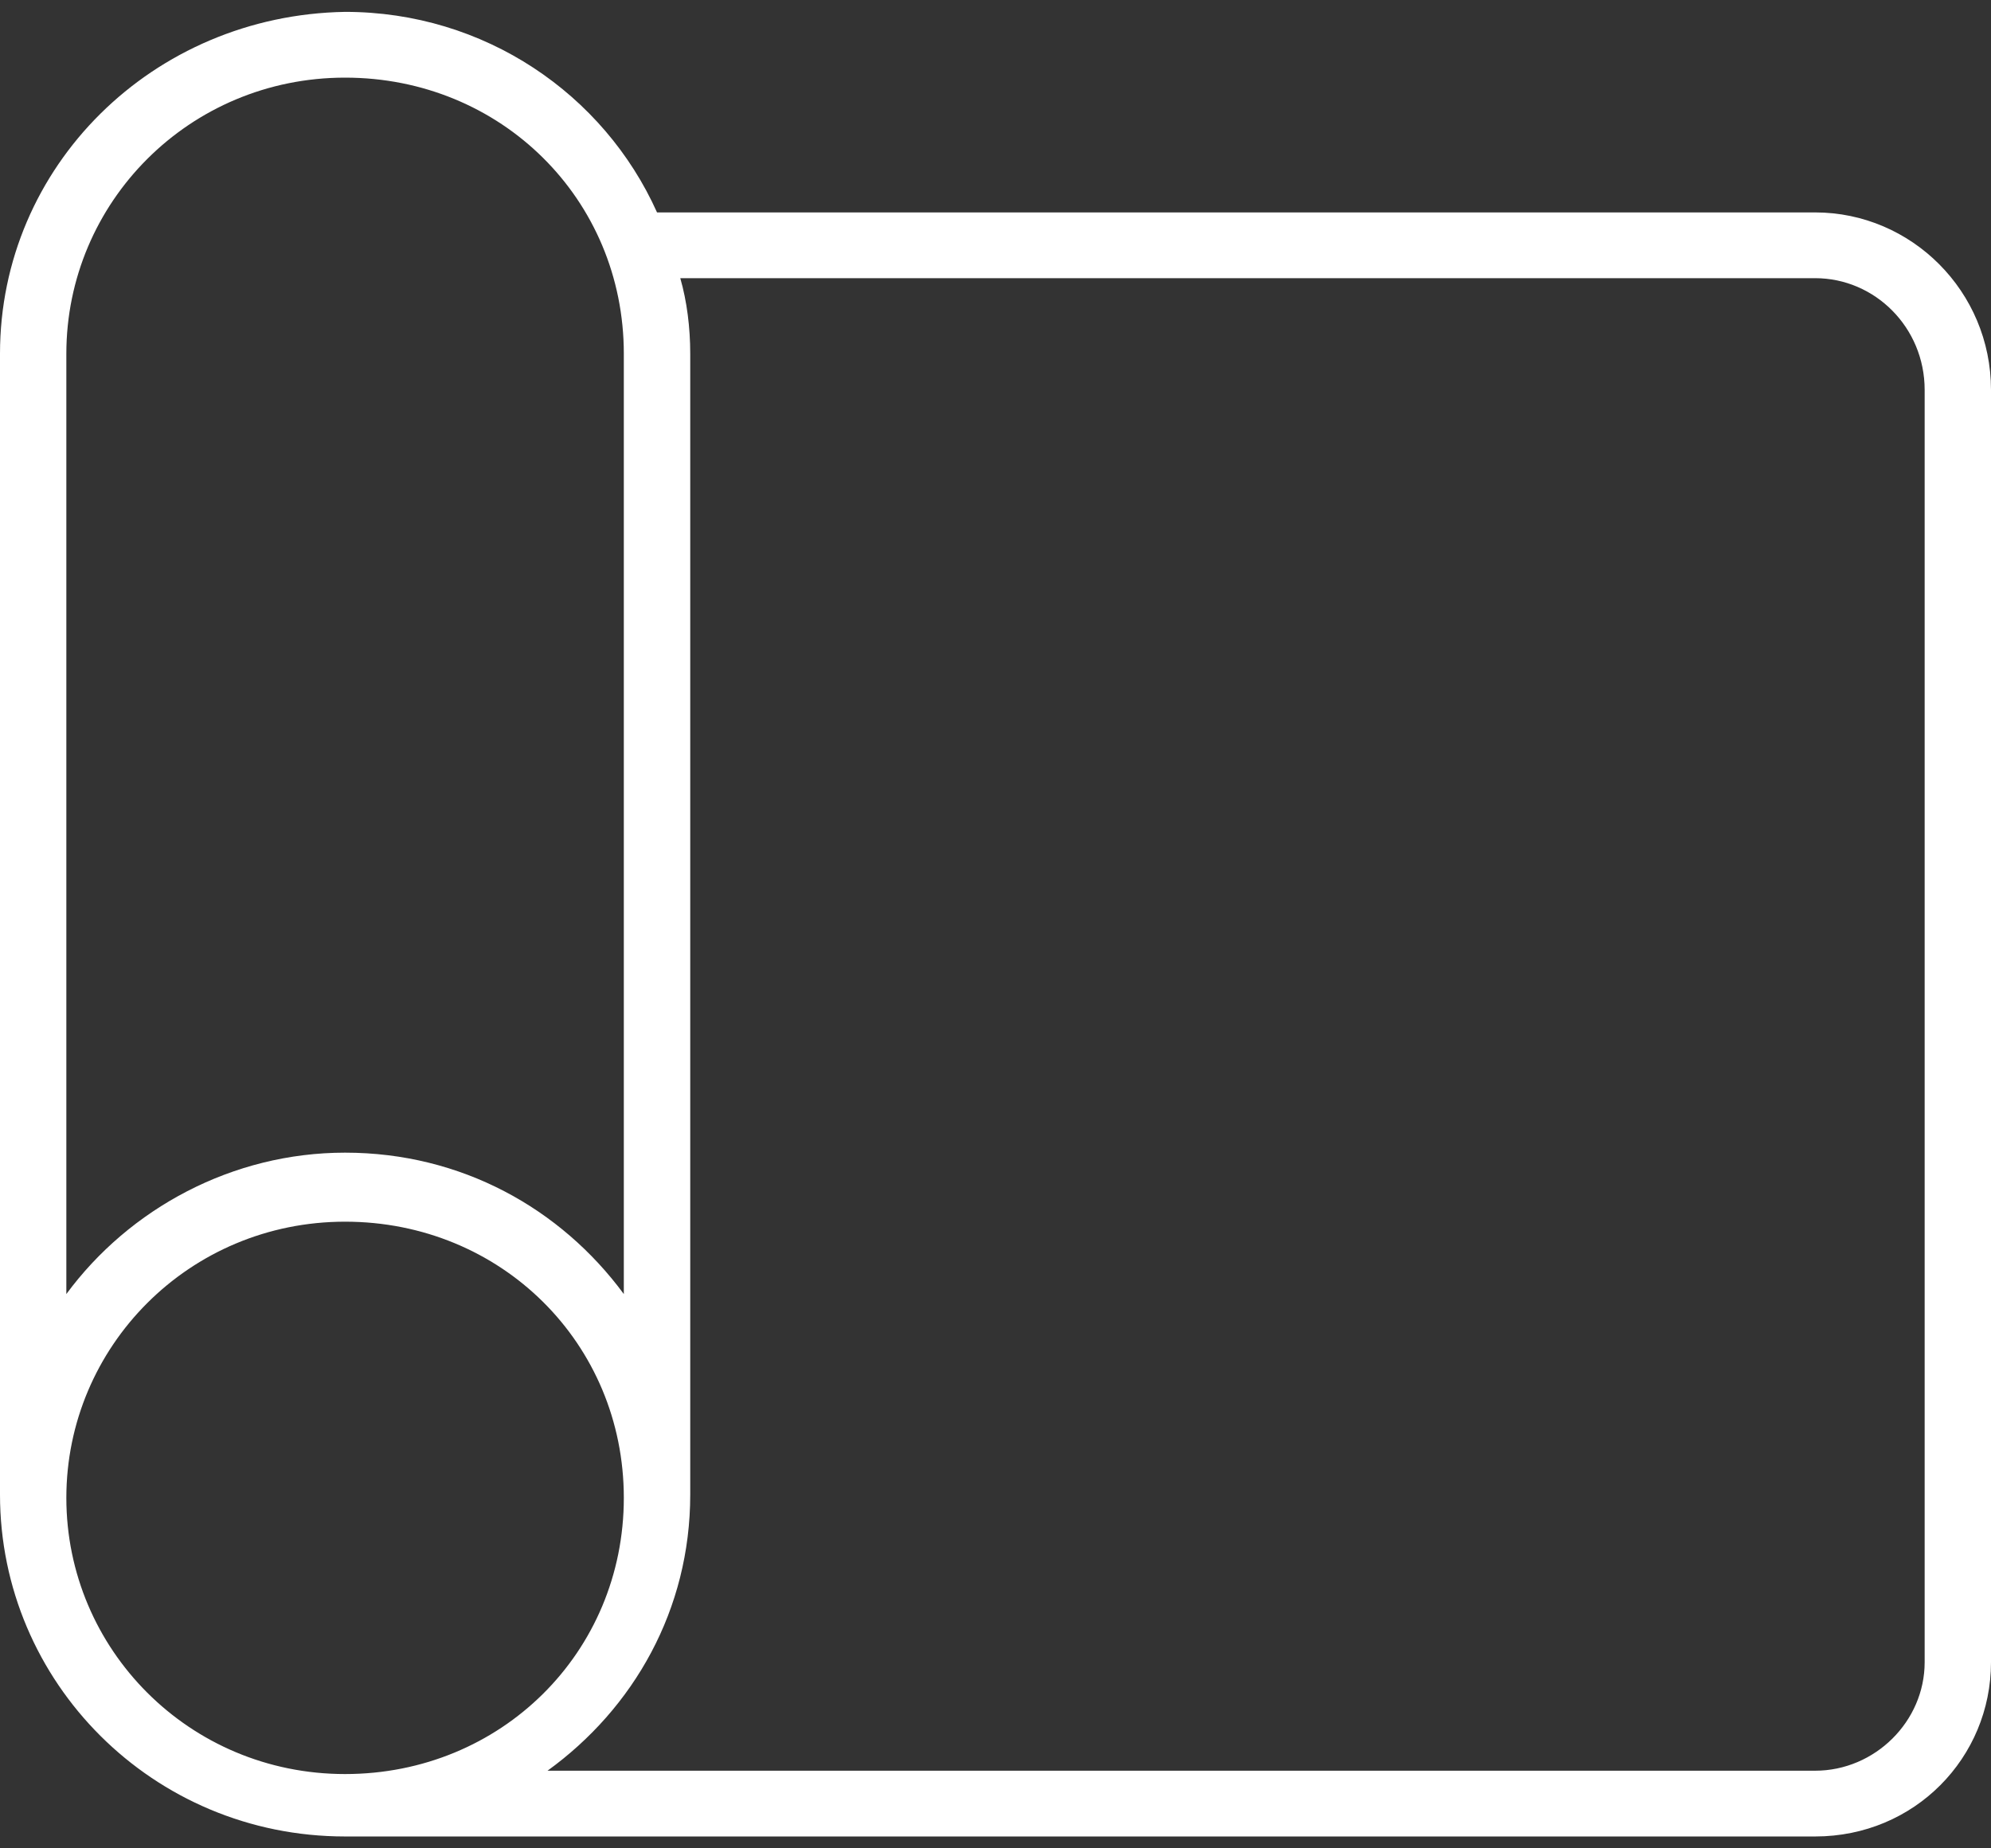 <svg width="28" height="26" viewBox="0 0 28 26" fill="none" xmlns="http://www.w3.org/2000/svg">
<rect x="0" y="0" width="28" height="26" fill="#333333" stroke="none"/>
<path d="M25.527 2.988H9.24C8.493 1.323 6.813 0.167 4.853 0.167C2.147 0.213 0 2.34 0 4.976V21.024C0 23.66 2.147 25.833 4.853 25.833H4.9H25.527C26.927 25.833 28 24.723 28 23.382V5.485C28 4.098 26.88 2.988 25.527 2.988ZM0.933 4.976C0.933 2.849 2.66 1.092 4.853 1.092C7.047 1.092 8.773 2.803 8.773 4.976V18.203C7.887 17 6.487 16.214 4.853 16.214C3.267 16.214 1.82 17 0.933 18.203V4.976ZM0.933 21.07C0.933 18.943 2.66 17.185 4.853 17.185C7.047 17.185 8.773 18.896 8.773 21.07C8.773 23.244 7.047 24.955 4.853 24.955C2.66 24.955 0.933 23.197 0.933 21.07ZM27.067 23.382C27.067 24.215 26.367 24.908 25.527 24.908H7.7C8.913 24.03 9.707 22.642 9.707 21.024V4.976C9.707 4.606 9.66 4.236 9.567 3.913H25.527C26.367 3.913 27.067 4.606 27.067 5.485V23.382Z" fill="white"/>
</svg>
